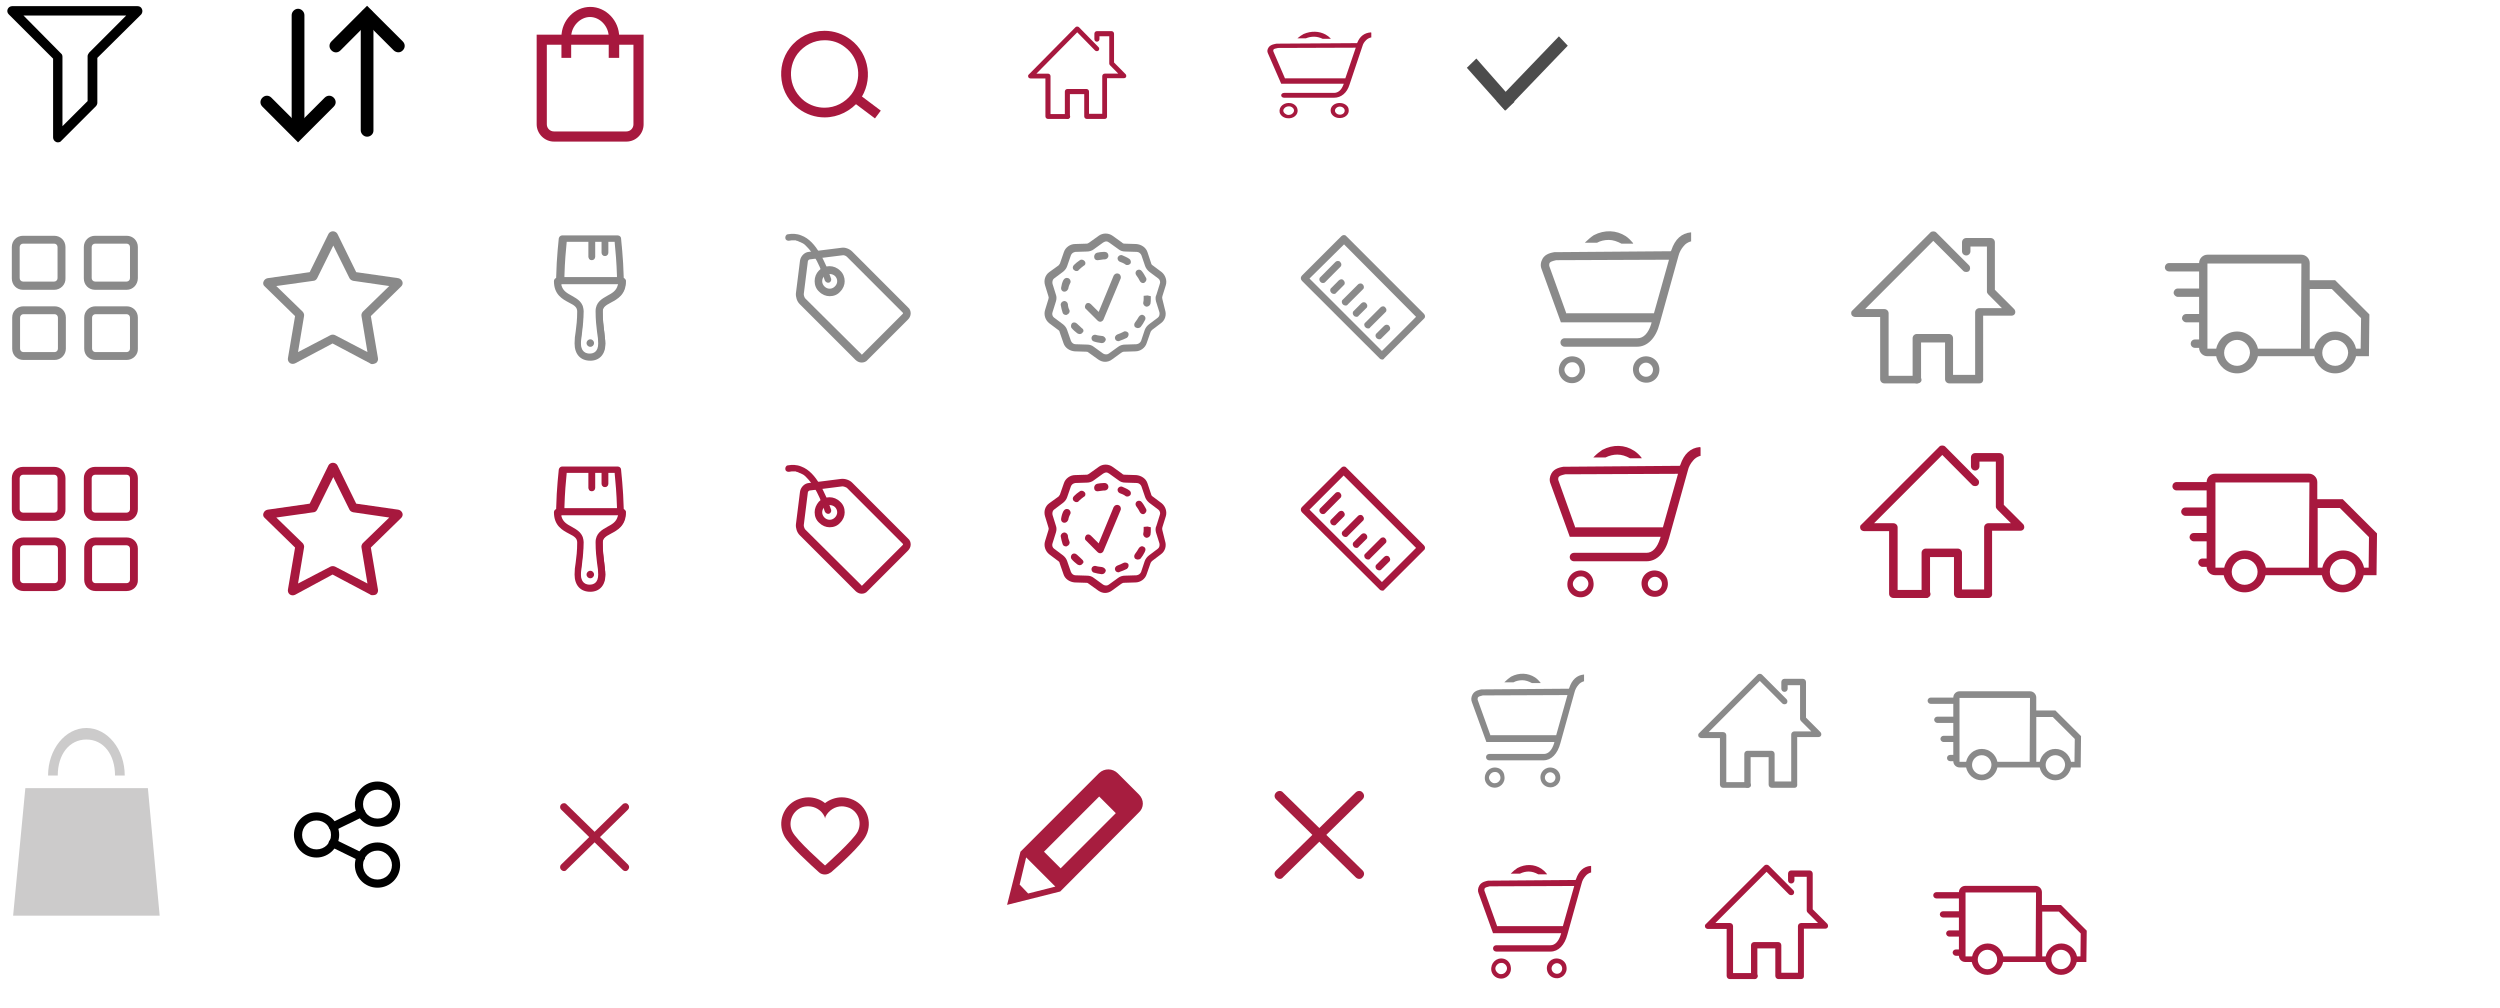 <?xml version="1.0" encoding="utf-8"?>
<!-- Generator: Adobe Illustrator 15.1.0, SVG Export Plug-In . SVG Version: 6.00 Build 0)  -->
<!DOCTYPE svg PUBLIC "-//W3C//DTD SVG 1.1//EN" "http://www.w3.org/Graphics/SVG/1.1/DTD/svg11.dtd">
<svg version="1.1" id="Layer_1" xmlns="http://www.w3.org/2000/svg" xmlns:xlink="http://www.w3.org/1999/xlink" x="0px" y="0px"
	 width="432.98px" height="174.5px" viewBox="0 0 432.98 174.5" enable-background="new 0 0 432.98 174.5" xml:space="preserve">
<g id="bg" display="none">
	<rect x="-2" y="-0.042" display="inline" fill="#B2B2B2" width="313.001" height="340"/>
</g>
<g id="Sprite_image" display="none">
</g>
<g>
	<path d="M24.595,1.581c-0.13-0.323-0.396-0.516-0.783-0.516h-21.7c-0.323,0-0.654,0.193-0.783,0.516
		C1.2,1.913,1.265,2.235,1.522,2.492l7.673,7.663v13.65c0,0.323,0.193,0.646,0.515,0.783c0.129,0.064,0.194,0.064,0.323,0.064
		c0.203,0,0.46-0.064,0.589-0.267l5.979-5.978c0.128-0.128,0.257-0.386,0.257-0.58v-7.802l7.607-7.535
		C24.659,2.235,24.723,1.913,24.595,1.581z M15.172,9.705v7.802l-4.355,4.347V9.833c0-0.193-0.064-0.451-0.258-0.58L4.064,2.686
		H21.86l-6.43,6.439C15.302,9.317,15.172,9.511,15.172,9.705z"/>
</g>
<g>
	<g>
		<path d="M51.618,23.676c-0.58,0-1.104-0.525-1.104-1.105V2.621c0-0.579,0.525-1.105,1.104-1.105c0.59,0,1.105,0.526,1.105,1.105
			v20.015C52.723,23.216,52.273,23.676,51.618,23.676z"/>
	</g>
	<g>
		<path d="M51.618,24.653l-6.171-6.181c-0.451-0.45-0.451-1.096,0-1.556c0.461-0.452,1.104-0.452,1.557,0l4.614,4.614l4.616-4.614
			c0.46-0.452,1.104-0.452,1.564,0c0.451,0.46,0.451,1.105,0,1.556L51.618,24.653z"/>
	</g>
	<g>
		<path d="M63.574,23.676c-0.581,0-1.096-0.525-1.096-1.105V2.621c0-0.579,0.516-1.105,1.096-1.105c0.589,0,1.104,0.526,1.104,1.105
			v20.015C64.678,23.216,64.163,23.676,63.574,23.676z"/>
	</g>
	<g>
		<path d="M68.972,9.06c-0.26,0-0.591-0.138-0.784-0.332l-4.614-4.614L58.97,8.728c-0.463,0.462-1.105,0.462-1.567,0
			c-0.451-0.451-0.451-1.105,0-1.556L63.574,1l6.18,6.171c0.451,0.451,0.451,1.105,0,1.556C69.487,8.995,69.229,9.06,68.972,9.06z"
			/>
	</g>
</g>
<g>
	<g>
		<path fill="#A7183E" d="M108.475,24.523H95.939c-1.63,0-2.993-1.372-2.993-2.993V6.001h18.521V21.53
			C111.468,23.151,110.17,24.523,108.475,24.523z M94.706,7.752V21.53c0,0.72,0.581,1.235,1.233,1.235h12.536
			c0.718,0,1.232-0.581,1.232-1.235V7.752H94.706z"/>
	</g>
	<g>
		<path fill="#A7183E" d="M107.176,10.027h-1.75V6.389c0-1.815-1.502-3.445-3.251-3.445c-1.694,0-3.253,1.63-3.253,3.445v3.638
			h-1.685V6.389c0-2.855,2.275-5.194,5.001-5.194c2.728,0,5.001,2.403,5.001,5.194v3.638H107.176z"/>
	</g>
</g>
<g>
	<g>
		<path fill="#A7183E" d="M142.813,20.333c-1.634,0-3.205-0.539-4.517-1.517c-1.625-1.202-2.665-2.936-2.934-4.946
			c-0.271-2.01,0.216-3.967,1.418-5.546c1.409-1.903,3.635-2.989,6.032-2.989c1.625,0,3.204,0.547,4.505,1.525
			c3.32,2.497,3.968,7.226,1.526,10.539C147.373,19.192,145.199,20.333,142.813,20.333z M142.813,6.968
			c-1.85,0-3.537,0.87-4.676,2.334c-0.926,1.249-1.303,2.774-1.087,4.352c0.216,1.518,1.031,2.874,2.28,3.852
			c1.031,0.762,2.227,1.147,3.482,1.147c1.849,0,3.527-0.87,4.667-2.341c1.901-2.55,1.417-6.247-1.141-8.15
			C145.308,7.345,144.113,6.968,142.813,6.968z"/>
	</g>
	<g>
		
			<rect x="147.63" y="17.461" transform="matrix(-0.8 -0.6 0.6 -0.8 259.163 123.056)" fill="#A7183E" width="4.952" height="1.684"/>
	</g>
</g>
<g>
	<path fill="#8A8A8A" d="M9.388,50.193H3.991c-1.104,0-1.943-0.848-1.943-1.953v-5.452c0-1.105,0.839-1.953,1.943-1.953h5.397
		c1.104,0,1.951,0.848,1.951,1.953v5.388C11.406,49.281,10.493,50.193,9.388,50.193z M3.991,42.198c-0.322,0-0.581,0.258-0.581,0.59
		v5.388c0,0.322,0.259,0.59,0.581,0.59h5.397c0.321,0,0.579-0.268,0.579-0.59v-5.388c0-0.332-0.258-0.59-0.579-0.59H3.991z
		 M21.933,50.193h-5.461c-1.105,0-1.953-0.848-1.953-1.953v-5.452c0-1.105,0.848-1.953,1.953-1.953h5.461
		c1.096,0,1.942,0.848,1.942,1.953v5.388C23.875,49.281,23.028,50.193,21.933,50.193z M16.472,42.198
		c-0.323,0-0.591,0.258-0.591,0.59v5.388c0,0.322,0.268,0.59,0.591,0.59h5.461c0.321,0,0.58-0.268,0.58-0.59v-5.388
		c0-0.332-0.259-0.59-0.58-0.59H16.472z M9.453,62.342H4.064c-1.104,0-1.952-0.848-1.952-1.944v-5.397
		c0-1.104,0.848-1.952,1.952-1.952h5.389c1.105,0,1.953,0.848,1.953,1.952v5.397C11.406,61.43,10.558,62.342,9.453,62.342z
		 M4.064,54.412c-0.332,0-0.589,0.267-0.589,0.589v5.397c0,0.323,0.258,0.581,0.589,0.581h5.389c0.322,0,0.58-0.257,0.58-0.581
		v-5.397c0-0.322-0.258-0.589-0.58-0.589H4.064z M21.933,62.342h-5.396c-1.104,0-1.953-0.848-1.953-1.944v-5.397
		c0-1.104,0.849-1.952,1.953-1.952h5.396c1.096,0,1.942,0.848,1.942,1.952v5.397C23.941,61.43,23.028,62.342,21.933,62.342z
		 M16.536,54.412c-0.322,0-0.59,0.267-0.59,0.589v5.397c0,0.323,0.268,0.581,0.59,0.581h5.396c0.321,0,0.58-0.257,0.58-0.581v-5.397
		c0-0.322-0.259-0.589-0.58-0.589H16.536z"/>
</g>
<g>
	<path fill="#8A8A8A" d="M64.486,63.06c-0.129,0-0.258,0-0.387-0.128l-6.502-3.446l-6.494,3.446
		c-0.258,0.128-0.655,0.128-0.912-0.065c-0.258-0.202-0.386-0.524-0.322-0.848l1.234-7.276l-5.259-5.139
		c-0.268-0.193-0.332-0.58-0.202-0.838c0.128-0.332,0.396-0.525,0.718-0.59l7.277-1.041l3.25-6.622
		c0.13-0.258,0.451-0.46,0.772-0.46c0.333,0,0.654,0.203,0.784,0.46l3.25,6.622l7.277,1.041c0.32,0.064,0.578,0.258,0.718,0.59
		c0.128,0.322,0,0.645-0.202,0.838l-5.259,5.139l1.232,7.276c0.064,0.323-0.063,0.646-0.321,0.848
		C64.872,62.996,64.678,63.06,64.486,63.06z M47.852,49.539l4.549,4.42c0.194,0.195,0.322,0.525,0.258,0.783l-1.041,6.236
		l5.591-2.92c0.257-0.138,0.59-0.138,0.849,0l5.582,2.92l-1.033-6.236c-0.063-0.257,0.064-0.588,0.26-0.783l4.549-4.42l-6.245-0.903
		c-0.258-0.063-0.515-0.202-0.645-0.46l-2.801-5.646l-2.791,5.646c-0.128,0.258-0.387,0.46-0.646,0.46L47.852,49.539z"/>
</g>
<g>
	<path fill="#8A8A8A" d="M102.239,62.472c-1.693,0-2.726-1.105-2.726-2.986c0-0.718,0.064-1.363,0.193-2.081l0,0
		c0.129-0.979,0.258-2.017,0.258-3.445c0-0.708-0.387-1.04-1.427-1.556c-1.104-0.59-2.598-1.363-2.598-3.704
		c0-0.202,0.129-0.46,0.323-0.524l0.063-0.065v-0.128c0.065-3.38,0.451-6.559,0.451-6.696c0.063-0.322,0.332-0.516,0.59-0.516h9.615
		c0.323,0,0.581,0.258,0.581,0.516c0,0.065,0.396,3.574,0.46,6.696v0.128l0.063,0.065c0.194,0.13,0.323,0.322,0.323,0.524
		c0,2.341-1.492,3.114-2.598,3.704c-0.977,0.516-1.427,0.848-1.427,1.556c0,1.428,0.128,2.534,0.258,3.445
		c0.064,0.783,0.192,1.428,0.192,2.081C104.901,61.301,103.861,62.472,102.239,62.472z M97.237,49.41
		c0.26,0.977,0.978,1.363,1.815,1.824c0.911,0.516,2.018,1.104,2.018,2.663c0,1.491-0.129,2.597-0.258,3.637
		c-0.064,0.719-0.203,1.365-0.203,1.953c0,1.428,0.848,1.75,1.502,1.75c0.708,0,1.491-0.323,1.491-1.75
		c0-0.588-0.063-1.233-0.193-1.953c-0.128-0.976-0.258-2.146-0.258-3.637c0-1.558,1.104-2.147,2.008-2.663
		c0.848-0.461,1.565-0.847,1.823-1.824l0.064-0.194h-9.81V49.41z M106.854,47.982v-0.193c-0.064-2.146-0.258-4.55-0.396-5.785
		v-0.128h-1.096v1.888c0,0.323-0.267,0.581-0.59,0.581c-0.322,0-0.589-0.258-0.589-0.581v-1.888h-1.098v2.598
		c0,0.321-0.267,0.588-0.588,0.588c-0.323,0-0.581-0.267-0.581-0.588v-2.598H98.14v0.128c-0.128,1.171-0.323,3.446-0.386,5.785
		v0.193H106.854z"/>
	<path fill="#8A8A8A" d="M102.239,62.276c-1.556,0-2.532-1.04-2.532-2.791c0-0.653,0.063-1.298,0.193-2.081l0,0
		c0.128-0.977,0.258-2.083,0.258-3.508c0-0.848-0.516-1.17-1.493-1.686c-1.104-0.59-2.469-1.372-2.469-3.575
		c0-0.202,0.065-0.33,0.259-0.396l0.194-0.064v-0.193c0.063-3.38,0.46-6.559,0.46-6.696c0-0.192,0.191-0.388,0.45-0.388h9.422
		c0.193,0,0.388,0.195,0.452,0.388c0,0.065,0.396,3.574,0.461,6.696v0.193l0.191,0.064c0.13,0.065,0.259,0.193,0.259,0.396
		c0,2.275-1.363,2.985-2.469,3.575c-0.976,0.516-1.49,0.838-1.49,1.686c0,1.426,0.128,2.531,0.258,3.508
		c0.064,0.783,0.192,1.428,0.192,2.081C104.771,61.236,103.796,62.276,102.239,62.276z M97.109,49.476
		c0.258,1.04,1.104,1.501,1.943,1.951c0.911,0.518,1.952,1.042,1.952,2.47c0,1.491-0.13,2.597-0.258,3.573
		c-0.063,0.719-0.202,1.363-0.202,2.017c0,1.685,1.04,1.88,1.693,1.88c0.645,0,1.686-0.258,1.686-1.88
		c0-0.653-0.063-1.233-0.192-2.017c-0.13-0.976-0.258-2.082-0.258-3.573c0-1.428,1.04-2.018,1.952-2.47
		c0.838-0.45,1.621-0.911,1.943-1.951l0.128-0.388H97.035L97.109,49.476z M97.817,42.069c-0.128,1.17-0.32,3.445-0.386,5.783v0.323
		h9.615v-0.323c-0.064-2.145-0.258-4.549-0.388-5.783v-0.323h-1.436v2.083c0,0.257-0.195,0.451-0.453,0.451s-0.45-0.193-0.45-0.451
		v-2.083h-1.438v2.792c0,0.258-0.192,0.461-0.45,0.461s-0.452-0.203-0.452-0.461v-2.792h-4.099L97.817,42.069z"/>
	<path fill="#8A8A8A" d="M102.239,58.768c0.36,0,0.645,0.294,0.645,0.654c0,0.359-0.284,0.645-0.645,0.645
		c-0.359,0-0.654-0.285-0.654-0.645C101.585,59.062,101.88,58.768,102.239,58.768z"/>
	<path fill="#8A8A8A" d="M102.239,58.961c0.25,0,0.452,0.202,0.452,0.461c0,0.249-0.202,0.451-0.452,0.451
		c-0.248,0-0.451-0.203-0.451-0.451C101.788,59.164,101.991,58.961,102.239,58.961z"/>
</g>
<g>
	<path fill="#8A8A8A" d="M145.704,42.917l-5.646,0.709c-0.72,0.063-1.373,0.718-1.502,1.5l-0.708,5.646
		c-0.065,0.653,0.191,1.438,0.645,1.889l9.68,9.68c0.269,0.258,0.653,0.45,1.041,0.45c0.396,0,0.782-0.128,1.04-0.45l7.021-7.02
		c0.259-0.258,0.451-0.644,0.451-1.04c0-0.386-0.129-0.773-0.451-1.031l-9.68-9.69C147.141,43.109,146.357,42.788,145.704,42.917z
		 M146.68,44.474l9.679,9.68c0.063,0.063,0.063,0.128,0,0.192l-7.021,7.02l-0.063,0.063c0,0-0.064,0-0.064-0.063l-9.745-9.68
		c-0.129-0.13-0.257-0.517-0.257-0.709v-0.065l0.708-5.655c0-0.13,0.204-0.332,0.332-0.332l5.656-0.709
		C146.1,44.151,146.487,44.28,146.68,44.474z M141.089,48.7c0,0.71,0.268,1.363,0.782,1.815c0.525,0.526,1.169,0.783,1.825,0.783
		c0.708,0,1.363-0.257,1.813-0.783c0.525-0.515,0.783-1.169,0.783-1.815c0-0.652-0.258-1.363-0.783-1.823
		c-1.039-1.04-2.66-1.04-3.701,0C141.356,47.337,141.089,47.982,141.089,48.7z M144.599,47.789c0.266,0.259,0.396,0.581,0.396,0.911
		c0,0.323-0.13,0.646-0.396,0.903c-0.26,0.268-0.58,0.396-0.902,0.396c-0.332,0-0.655-0.129-0.913-0.396
		c-0.258-0.258-0.387-0.58-0.387-0.903c0-0.33,0.129-0.652,0.387-0.911C143.234,47.337,144.082,47.337,144.599,47.789z"/>
	<g>
		<path fill="#8A8A8A" d="M143.954,48.306c-0.524-1.558-1.17-3.114-2.018-4.542c-0.782-1.233-1.75-2.478-3.177-2.993
			c-0.783-0.322-1.566-0.322-2.34-0.193c-0.333,0.064-0.46,0.451-0.396,0.709c0.063,0.332,0.396,0.46,0.72,0.396
			c0.192,0,0.192-0.064,0.386-0.064c0.13,0,0.322,0,0.452,0c0.072,0,0.072,0,0.139,0c-0.139,0,0,0,0,0c0.063,0,0.13,0,0.193,0.064
			c0.128,0,0.258,0.063,0.386,0.129c0.065,0,0.065,0,0.131,0.064c-0.064-0.064,0,0,0,0c0.063,0,0.128,0.064,0.192,0.064
			c0.14,0.063,0.268,0.129,0.397,0.193c0.258,0.13,0.451,0.322,0.643,0.525c0.979,0.967,1.695,2.201,2.275,3.508
			c0.322,0.775,0.654,1.557,0.913,2.405c0.128,0.258,0.386,0.451,0.718,0.386C143.824,48.895,144.019,48.572,143.954,48.306
			L143.954,48.306z"/>
	</g>
</g>
<g>
	<path fill="#8A8A8A" d="M201.316,51.814c-0.055-0.193-0.055-0.322,0-0.516l0.59-1.888c0.258-0.838-0.074-1.75-0.7-2.275
		l-1.564-1.169c-0.13-0.064-0.275-0.258-0.275-0.386l-0.627-1.89c-0.258-0.838-1.104-1.363-1.952-1.426l-2.025-0.065
		c-0.186,0-0.332-0.064-0.441-0.194l-1.631-1.169c-0.72-0.515-1.694-0.515-2.403,0l-1.632,1.169
		c-0.129,0.065-0.256,0.194-0.449,0.194l-2.018,0.065c-0.84,0-1.688,0.588-1.944,1.426l-0.652,1.89
		c-0.064,0.192-0.193,0.258-0.258,0.386l-1.622,1.169c-0.718,0.525-0.977,1.438-0.718,2.275l0.579,1.888
		c0.074,0.193,0.074,0.322,0,0.516l-0.579,1.888c-0.259,0.848,0.063,1.75,0.718,2.276l1.558,1.17
		c0.129,0.064,0.258,0.257,0.258,0.386l0.654,1.889c0.258,0.838,1.104,1.363,1.943,1.427l2.018,0.064
		c0.192,0,0.321,0.065,0.45,0.195l1.632,1.168c0.385,0.258,0.771,0.388,1.17,0.388c0.387,0,0.838-0.13,1.168-0.388l1.611-1.168
		c0.147-0.065,0.26-0.195,0.461-0.195l2.01-0.064c0.848,0,1.693-0.588,1.952-1.427l0.661-1.889c0.057-0.192,0.188-0.258,0.26-0.386
		l1.547-1.17c0.719-0.525,0.996-1.428,0.719-2.276L201.316,51.814z M200.212,52.21l0.591,1.878c0.071,0.323,0,0.718-0.259,0.912
		l-1.549,1.169c-0.332,0.258-0.591,0.581-0.736,0.978l-0.626,1.878c-0.146,0.332-0.403,0.524-0.793,0.59l-2.008,0.064
		c-0.403,0-0.848,0.129-1.18,0.387l-1.62,1.169c-0.259,0.193-0.646,0.193-0.976,0l-1.621-1.169c-0.322-0.258-0.722-0.387-1.17-0.387
		l-2.02-0.064c-0.322,0-0.646-0.258-0.771-0.59l-0.654-1.878c-0.129-0.397-0.387-0.72-0.709-0.978L182.546,55
		c-0.259-0.194-0.387-0.589-0.259-0.912l0.59-1.878c0.129-0.396,0.129-0.848,0-1.169l-0.59-1.889c-0.063-0.322,0-0.719,0.259-0.912
		l1.565-1.17c0.322-0.257,0.58-0.581,0.709-0.966l0.654-1.889c0.127-0.321,0.387-0.525,0.771-0.588l2.02-0.065
		c0.385,0,0.848-0.129,1.17-0.386l0,0l1.621-1.171c0.127-0.063,0.33-0.192,0.522-0.192c0.193,0,0.322,0.064,0.517,0.192l1.631,1.171
		c0.332,0.257,0.698,0.386,1.18,0.386l1.988,0.065c0.332,0,0.662,0.267,0.793,0.588l0.646,1.889
		c0.146,0.386,0.403,0.709,0.718,0.966l1.565,1.17c0.258,0.193,0.388,0.59,0.258,0.912l-0.59,1.889
		C200.102,51.363,200.102,51.75,200.212,52.21z"/>
	<path fill="#8A8A8A" d="M187.354,56.825c-0.258-0.268-0.58-0.525-0.838-0.783c-0.269-0.258-0.652-0.258-0.849-0.064
		c-0.192,0.192-0.258,0.645-0.063,0.848c0.26,0.322,0.646,0.644,0.978,0.902c0.128,0.065,0.258,0.129,0.389,0.129
		c0.191,0,0.387-0.063,0.516-0.258C187.75,57.405,187.686,57.018,187.354,56.825z"/>
	<path fill="#8A8A8A" d="M197.43,48.7c0.129,0.194,0.313,0.323,0.516,0.323c0.057,0,0.203,0,0.259-0.065
		c0.276-0.192,0.46-0.524,0.276-0.848c-0.223-0.386-0.406-0.773-0.736-1.168c-0.186-0.258-0.571-0.323-0.848-0.129
		c-0.258,0.192-0.313,0.59-0.11,0.847C197.042,47.982,197.229,48.306,197.43,48.7z"/>
	<path fill="#8A8A8A" d="M190.023,45.062c0.063,0,0.063,0,0.129,0c0.322-0.063,0.646-0.063,0.969-0.138c0.063,0,0.138,0,0.202,0
		c0.321,0,0.644-0.258,0.644-0.645c0-0.386-0.258-0.653-0.644-0.653c-0.064,0-0.14,0-0.202,0c-0.389,0-0.71,0.063-1.098,0.137
		c-0.33,0.065-0.525,0.387-0.525,0.71C189.498,44.86,189.758,45.062,190.023,45.062z"/>
	<path fill="#8A8A8A" d="M184.95,52.662c-0.065-0.323-0.388-0.59-0.712-0.516c-0.329,0.064-0.588,0.386-0.523,0.709
		c0.064,0.461,0.194,0.847,0.322,1.299c0.074,0.258,0.332,0.395,0.59,0.395c0.064,0,0.13,0,0.193-0.064
		c0.322-0.138,0.522-0.46,0.396-0.783C185.078,53.444,184.95,53.049,184.95,52.662z"/>
	<path fill="#8A8A8A" d="M187.878,45.256c-0.191-0.258-0.589-0.396-0.847-0.194c-0.387,0.258-0.719,0.518-1.041,0.839
		c-0.258,0.267-0.258,0.654,0,0.847c0.13,0.129,0.258,0.195,0.46,0.195c0.194,0,0.323-0.065,0.388-0.195
		c0.259-0.258,0.58-0.516,0.849-0.718C188.008,45.901,188.073,45.514,187.878,45.256z"/>
	<path fill="#8A8A8A" d="M185.016,48.176c-0.324-0.128-0.646,0-0.841,0.322c-0.202,0.396-0.329,0.848-0.396,1.308
		c-0.063,0.323,0.131,0.645,0.461,0.709c0.064,0,0.064,0,0.13,0c0.258,0,0.518-0.194,0.646-0.515
		c0.063-0.396,0.202-0.719,0.396-1.105C185.475,48.7,185.346,48.306,185.016,48.176z"/>
	<path fill="#8A8A8A" d="M198.073,54.614c-0.259-0.202-0.644-0.065-0.847,0.258c-0.187,0.322-0.389,0.646-0.646,0.976
		c-0.202,0.259-0.202,0.646,0.057,0.839c0.146,0.063,0.258,0.138,0.403,0.138c0.187,0,0.39-0.075,0.517-0.203
		c0.258-0.322,0.517-0.71,0.7-1.104C198.479,55.194,198.404,54.807,198.073,54.614z"/>
	<path fill="#8A8A8A" d="M195.532,44.795c-0.368-0.258-0.773-0.387-1.16-0.581c-0.313-0.128-0.646,0.065-0.771,0.323
		c-0.141,0.322,0.055,0.654,0.313,0.782c0.331,0.13,0.718,0.26,1.05,0.518c0.057,0.063,0.202,0.063,0.313,0.063
		c0.201,0,0.404-0.129,0.516-0.258C195.938,45.384,195.863,44.999,195.532,44.795z"/>
	<path fill="#8A8A8A" d="M190.861,58.188c-0.387-0.065-0.709-0.065-1.104-0.203c-0.32-0.064-0.646,0.138-0.709,0.461
		c-0.064,0.322,0.129,0.645,0.449,0.71c0.388,0.137,0.85,0.202,1.301,0.267h0.063c0.322,0,0.59-0.267,0.654-0.59
		C191.518,58.51,191.186,58.188,190.861,58.188z"/>
	<path fill="#8A8A8A" d="M198.736,51.169l-0.663,0.065c0,0.129,0,0.258,0,0.387c0,0.258,0,0.525-0.072,0.783
		c-0.056,0.322,0.202,0.645,0.534,0.709c0.056,0,0.056,0,0.056,0c0.33,0,0.59-0.258,0.662-0.516
		c0.057-0.259,0.057-0.653,0.057-0.911c0-0.13,0-0.26,0-0.388L198.736,51.169z"/>
	<path fill="#8A8A8A" d="M194.574,57.469c-0.331,0.193-0.719,0.323-1.051,0.451c-0.321,0.138-0.517,0.46-0.387,0.783
		c0.063,0.258,0.321,0.387,0.59,0.387c0.072,0,0.129,0,0.186-0.064c0.404-0.128,0.847-0.322,1.252-0.516
		c0.258-0.193,0.368-0.525,0.258-0.848C195.221,57.405,194.832,57.275,194.574,57.469z"/>
	<path fill="#8A8A8A" d="M193.729,47.403c-0.332-0.138-0.655,0-0.85,0.322l-2.598,6.3l-1.363-1.363
		c-0.269-0.258-0.652-0.258-0.847,0c-0.194,0.258-0.26,0.654,0,0.848l2.016,2.008c0.13,0.128,0.259,0.202,0.453,0.202
		c0.063,0,0.063,0,0.128,0c0.192-0.074,0.389-0.202,0.452-0.396l2.992-7.146C194.169,47.918,194.059,47.531,193.729,47.403z"/>
</g>
<g>
	<g>
		<path fill="#8A8A8A" d="M239.411,62.276c-0.146,0-0.332-0.063-0.461-0.192l-13.466-13.448c-0.11-0.138-0.188-0.266-0.188-0.46
			c0-0.193,0.073-0.323,0.188-0.451l6.834-6.826c0.259-0.257,0.646-0.257,0.849,0l13.446,13.448c0.258,0.268,0.258,0.654,0,0.848
			l-6.834,6.824C239.669,62.214,239.521,62.276,239.411,62.276z M226.793,48.24l12.544,12.545l5.913-5.914l-12.471-12.545
			L226.793,48.24z"/>
	</g>
	<g>
		<g>
			<path fill="#8A8A8A" d="M229.132,49.023c-0.128,0-0.331-0.065-0.439-0.193c-0.258-0.258-0.258-0.654,0-0.848l2.578-2.598
				c0.258-0.258,0.662-0.258,0.853,0c0.258,0.259,0.258,0.646,0,0.848l-2.579,2.598C229.464,48.958,229.262,49.023,229.132,49.023z"
				/>
		</g>
		<g>
			<path fill="#8A8A8A" d="M231.012,50.911c-0.109,0-0.313-0.073-0.441-0.203c-0.258-0.258-0.258-0.645,0-0.837l1.289-1.299
				c0.263-0.267,0.662-0.267,0.851,0c0.262,0.258,0.262,0.644,0,0.838l-1.289,1.298C231.342,50.838,231.214,50.911,231.012,50.911z"
				/>
		</g>
		<g>
			<path fill="#8A8A8A" d="M233.037,52.919c-0.128,0-0.332-0.064-0.46-0.193c-0.259-0.258-0.259-0.654,0-0.848l2.599-2.597
				c0.259-0.258,0.662-0.258,0.847,0c0.264,0.258,0.264,0.654,0,0.848l-2.598,2.597C233.369,52.855,233.223,52.919,233.037,52.919z"
				/>
		</g>
		<g>
			<path fill="#8A8A8A" d="M234.916,54.872c-0.128,0-0.331-0.065-0.44-0.193c-0.259-0.267-0.259-0.654,0-0.847l1.289-1.3
				c0.258-0.258,0.646-0.258,0.848,0c0.263,0.26,0.263,0.645,0,0.848l-1.307,1.299C235.248,54.807,235.102,54.872,234.916,54.872z"
				/>
		</g>
		<g>
			<path fill="#8A8A8A" d="M236.943,56.89c-0.147,0-0.332-0.064-0.461-0.203c-0.276-0.259-0.276-0.645,0-0.839l2.597-2.596
				c0.258-0.268,0.646-0.268,0.849,0c0.259,0.258,0.259,0.645,0,0.837l-2.614,2.598C237.256,56.825,237.126,56.89,236.943,56.89z"/>
		</g>
		<g>
			<path fill="#8A8A8A" d="M238.877,58.768c-0.129,0-0.313-0.064-0.46-0.193c-0.258-0.258-0.258-0.654,0-0.848l1.309-1.299
				c0.258-0.258,0.646-0.258,0.852,0c0.259,0.259,0.259,0.655,0,0.848l-1.313,1.299C239.209,58.704,239.006,58.768,238.877,58.768z"
				/>
		</g>
	</g>
</g>
<g>
	<path fill="#A7183E" d="M9.388,90.213H3.991c-1.104,0-1.943-0.847-1.943-1.943V82.81c0-1.105,0.839-1.953,1.943-1.953h5.397
		c1.104,0,1.951,0.848,1.951,1.953v5.389C11.406,89.302,10.493,90.213,9.388,90.213z M3.991,82.219c-0.322,0-0.581,0.268-0.581,0.59
		v5.389c0,0.331,0.259,0.589,0.581,0.589h5.397c0.321,0,0.579-0.258,0.579-0.589v-5.389c0-0.322-0.258-0.59-0.579-0.59H3.991z
		 M21.933,90.213h-5.461c-1.105,0-1.953-0.847-1.953-1.943V82.81c0-1.105,0.848-1.953,1.953-1.953h5.461
		c1.096,0,1.942,0.848,1.942,1.953v5.389C23.875,89.302,23.028,90.213,21.933,90.213z M16.472,82.219
		c-0.323,0-0.591,0.268-0.591,0.59v5.389c0,0.331,0.268,0.589,0.591,0.589h5.461c0.321,0,0.58-0.258,0.58-0.589v-5.389
		c0-0.322-0.259-0.59-0.58-0.59H16.472z M9.453,102.363H4.064c-1.104,0-1.952-0.84-1.952-1.945v-5.396
		c0-1.104,0.848-1.939,1.952-1.939h5.389c1.105,0,1.953,0.837,1.953,1.939v5.396C11.406,101.523,10.558,102.363,9.453,102.363z
		 M4.064,94.441c-0.332,0-0.589,0.258-0.589,0.58v5.396c0,0.323,0.258,0.581,0.589,0.581h5.389c0.322,0,0.58-0.258,0.58-0.581
		v-5.396c0-0.322-0.258-0.58-0.58-0.58H4.064L4.064,94.441z M21.933,102.363h-5.396c-1.104,0-1.953-0.84-1.953-1.945v-5.396
		c0-1.104,0.849-1.939,1.953-1.939h5.396c1.096,0,1.942,0.837,1.942,1.939v5.396C23.941,101.523,23.028,102.363,21.933,102.363z
		 M16.536,94.441c-0.322,0-0.59,0.258-0.59,0.58v5.396c0,0.323,0.268,0.581,0.59,0.581h5.396c0.321,0,0.58-0.258,0.58-0.581v-5.396
		c0-0.322-0.259-0.58-0.58-0.58H16.536L16.536,94.441z"/>
</g>
<g>
	<path fill="#A7183E" d="M64.486,103.081c-0.129,0-0.258,0-0.387-0.129l-6.502-3.445l-6.494,3.509
		c-0.258,0.131-0.655,0.131-0.912-0.063c-0.258-0.193-0.386-0.525-0.322-0.85l1.234-7.273l-5.259-5.131
		c-0.268-0.193-0.332-0.592-0.202-0.85c0.128-0.322,0.396-0.523,0.718-0.58l7.277-1.042l3.25-6.632
		c0.13-0.258,0.451-0.45,0.772-0.45c0.333,0,0.654,0.192,0.784,0.45l3.25,6.632l7.277,1.042c0.32,0.057,0.578,0.258,0.718,0.58
		c0.128,0.319,0,0.651-0.202,0.85l-5.259,5.131l1.232,7.273c0.064,0.319-0.063,0.651-0.321,0.85
		C64.872,103.081,64.678,103.081,64.486,103.081z M47.852,89.633l4.549,4.413c0.194,0.193,0.322,0.524,0.258,0.783l-1.041,6.233
		l5.591-2.918c0.257-0.129,0.59-0.129,0.849,0l5.582,2.918l-1.033-6.233c-0.063-0.259,0.064-0.59,0.26-0.783l4.549-4.413
		l-6.245-0.91c-0.258-0.063-0.515-0.189-0.645-0.453l-2.801-5.648l-2.791,5.648c-0.128,0.264-0.387,0.453-0.646,0.453L47.852,89.633
		z"/>
</g>
<g>
	<path fill="#A7183E" d="M102.239,102.491c-1.693,0-2.726-1.104-2.726-2.984c0-0.719,0.064-1.362,0.193-2.082l0,0
		c0.129-0.976,0.258-2.016,0.258-3.444c0-0.709-0.387-1.041-1.427-1.557c-1.104-0.581-2.598-1.363-2.598-3.701
		c0-0.195,0.129-0.453,0.323-0.521l0.063-0.064v-0.13c0.065-3.379,0.451-6.558,0.451-6.687c0.063-0.331,0.332-0.525,0.59-0.525
		h9.615c0.323,0,0.581,0.258,0.581,0.525c0,0.064,0.396,3.573,0.46,6.687v0.13l0.063,0.064c0.194,0.128,0.323,0.326,0.323,0.521
		c0,2.338-1.492,3.12-2.598,3.701c-0.977,0.516-1.427,0.848-1.427,1.557c0,1.433,0.128,2.533,0.258,3.444
		c0.064,0.782,0.192,1.429,0.192,2.082C104.901,101.32,103.861,102.491,102.239,102.491z M97.237,89.43
		c0.26,0.979,0.978,1.373,1.815,1.825c0.911,0.517,2.018,1.104,2.018,2.661c0,1.501-0.129,2.598-0.258,3.639
		c-0.064,0.719-0.203,1.363-0.203,1.952c0,1.429,0.848,1.75,1.502,1.75c0.708,0,1.491-0.321,1.491-1.75
		c0-0.589-0.063-1.233-0.193-1.952c-0.128-0.978-0.258-2.138-0.258-3.639c0-1.555,1.104-2.145,2.008-2.661
		c0.848-0.452,1.565-0.848,1.823-1.825l0.064-0.188h-9.81V89.43z M106.854,88.003v-0.192c-0.064-2.146-0.258-4.551-0.396-5.784
		v-0.13h-1.096v1.888c0,0.323-0.267,0.581-0.59,0.581c-0.322,0-0.589-0.258-0.589-0.581v-1.888h-1.098v2.598
		c0,0.331-0.267,0.589-0.588,0.589c-0.323,0-0.581-0.258-0.581-0.589v-2.598H98.14v0.13c-0.128,1.169-0.323,3.444-0.386,5.784v0.192
		H106.854z"/>
	<path fill="#A7183E" d="M102.239,102.299c-1.556,0-2.532-1.042-2.532-2.792c0-0.653,0.063-1.3,0.193-2.082l0,0
		c0.128-0.976,0.258-2.081,0.258-3.509c0-0.837-0.516-1.169-1.493-1.686c-1.104-0.59-2.469-1.362-2.469-3.573
		c0-0.192,0.065-0.332,0.259-0.388l0.194-0.072v-0.194c0.063-3.379,0.46-6.558,0.46-6.687c0-0.193,0.191-0.396,0.45-0.396h9.422
		c0.193,0,0.388,0.202,0.452,0.396c0,0.064,0.396,3.573,0.461,6.687v0.194l0.191,0.072c0.13,0.056,0.259,0.19,0.259,0.388
		c0,2.276-1.363,2.983-2.469,3.573c-0.976,0.517-1.49,0.849-1.49,1.686c0,1.43,0.128,2.534,0.258,3.509
		c0.064,0.782,0.192,1.429,0.192,2.082C104.771,101.257,103.796,102.299,102.239,102.299z M97.109,89.505
		c0.258,1.031,1.104,1.491,1.943,1.944c0.911,0.523,1.952,1.04,1.952,2.467c0,1.493-0.13,2.598-0.258,3.574
		c-0.063,0.718-0.202,1.363-0.202,2.018c0,1.686,1.04,1.879,1.693,1.879c0.645,0,1.686-0.259,1.686-1.879
		c0-0.654-0.063-1.234-0.192-2.018c-0.13-0.977-0.258-2.081-0.258-3.574c0-1.427,1.04-2.018,1.952-2.467
		c0.838-0.453,1.621-0.913,1.943-1.944l0.128-0.396H97.035L97.109,89.505z M97.817,82.091c-0.128,1.168-0.32,3.444-0.386,5.784
		v0.322h9.615v-0.322c-0.064-2.146-0.258-4.551-0.388-5.784v-0.322h-1.436v2.081c0,0.258-0.195,0.452-0.453,0.452
		s-0.45-0.194-0.45-0.452v-2.081h-1.438v2.791c0,0.267-0.192,0.46-0.45,0.46s-0.452-0.193-0.452-0.46v-2.791h-4.099L97.817,82.091z"
		/>
	<path fill="#A7183E" d="M102.239,98.854c0.36,0,0.645,0.295,0.645,0.653c0,0.359-0.284,0.646-0.645,0.646
		c-0.359,0-0.654-0.282-0.654-0.646C101.585,99.148,101.88,98.854,102.239,98.854z"/>
	<path fill="#A7183E" d="M102.239,99.046c0.25,0,0.452,0.211,0.452,0.461c0,0.249-0.202,0.451-0.452,0.451
		c-0.248,0-0.451-0.202-0.451-0.451S101.991,99.046,102.239,99.046z"/>
</g>
<g>
	<path fill="#A7183E" d="M145.704,82.938l-5.646,0.718c-0.72,0.065-1.373,0.708-1.502,1.493l-0.708,5.654
		c-0.065,0.646,0.191,1.428,0.645,1.879l9.68,9.686c0.269,0.257,0.653,0.46,1.041,0.46c0.396,0,0.782-0.134,1.04-0.46l7.021-7.021
		c0.259-0.258,0.451-0.646,0.451-1.031c0-0.396-0.129-0.779-0.451-1.039l-9.68-9.683C147.141,83.131,146.357,82.874,145.704,82.938z
		 M146.68,84.495l9.679,9.68c0.063,0.064,0.063,0.138,0,0.202l-7.021,7.01l-0.063,0.073c0,0-0.064,0-0.064-0.073l-9.745-9.68
		c-0.129-0.13-0.257-0.516-0.257-0.711v-0.063l0.708-5.661c0-0.128,0.204-0.322,0.332-0.322l5.656-0.718
		C146.1,84.237,146.487,84.365,146.68,84.495z M141.089,88.723c0,0.709,0.268,1.363,0.782,1.813
		c0.525,0.524,1.169,0.782,1.825,0.782c0.708,0,1.363-0.258,1.813-0.782c0.525-0.515,0.783-1.169,0.783-1.813
		c0-0.72-0.258-1.363-0.783-1.825c-1.039-1.04-2.66-1.04-3.701,0C141.356,87.423,141.089,88.066,141.089,88.723z M144.599,87.811
		c0.266,0.258,0.396,0.59,0.396,0.912s-0.13,0.646-0.396,0.91c-0.26,0.258-0.58,0.389-0.902,0.389c-0.332,0-0.655-0.131-0.913-0.389
		c-0.258-0.267-0.387-0.588-0.387-0.91s0.129-0.654,0.387-0.912C143.234,87.359,144.082,87.359,144.599,87.811z"/>
	<g>
		<path fill="#A7183E" d="M143.954,88.325c-0.524-1.556-1.17-3.113-2.018-4.541c-0.782-1.233-1.75-2.468-3.177-2.993
			c-0.783-0.322-1.566-0.322-2.34-0.193c-0.333,0.065-0.46,0.451-0.396,0.719c0.063,0.322,0.396,0.452,0.72,0.387
			c0.192,0,0.192-0.064,0.386-0.064c0.13,0,0.322,0,0.452,0c0.072,0,0.072,0,0.139,0c-0.139,0,0,0,0,0c0.063,0,0.13,0,0.193,0.064
			c0.128,0,0.258,0.065,0.386,0.13c0.065,0,0.065,0,0.131,0.063c-0.064-0.063,0,0,0,0c0.063,0,0.128,0.064,0.192,0.064
			c0.14,0.065,0.268,0.13,0.397,0.193c0.258,0.129,0.451,0.332,0.643,0.524c0.979,0.979,1.695,2.21,2.275,3.51
			c0.322,0.774,0.654,1.556,0.913,2.404c0.128,0.258,0.386,0.452,0.718,0.389C143.824,88.915,144.019,88.593,143.954,88.325
			L143.954,88.325z"/>
	</g>
</g>
<g>
	<path fill="#A7183E" d="M201.316,91.843c-0.055-0.202-0.055-0.329,0-0.524l0.59-1.889c0.258-0.837-0.074-1.75-0.7-2.265
		l-1.564-1.171c-0.13-0.063-0.275-0.266-0.275-0.395l-0.627-1.879c-0.258-0.847-1.104-1.363-1.952-1.438l-2.025-0.065
		c-0.186,0-0.332-0.064-0.441-0.192l-1.631-1.171c-0.72-0.516-1.694-0.516-2.403,0l-1.632,1.171
		c-0.129,0.064-0.256,0.192-0.449,0.192l-2.018,0.065c-0.84,0-1.688,0.59-1.944,1.438l-0.652,1.879
		c-0.064,0.192-0.193,0.257-0.258,0.395l-1.622,1.171c-0.718,0.515-0.977,1.427-0.718,2.265l0.579,1.889
		c0.074,0.195,0.074,0.322,0,0.524l-0.579,1.88c-0.259,0.848,0.063,1.75,0.718,2.274l1.558,1.169
		c0.129,0.064,0.258,0.258,0.258,0.389l0.654,1.887c0.258,0.853,1.104,1.363,1.943,1.432l2.018,0.063
		c0.192,0,0.321,0.063,0.45,0.191l1.632,1.171c0.385,0.259,0.771,0.396,1.17,0.396c0.387,0,0.838-0.139,1.168-0.396l1.611-1.171
		c0.147-0.063,0.26-0.191,0.461-0.191l2.01-0.063c0.848,0,1.693-0.58,1.952-1.432l0.661-1.887c0.057-0.193,0.188-0.259,0.26-0.389
		l1.547-1.169c0.719-0.524,0.996-1.427,0.719-2.274L201.316,91.843z M200.212,92.23l0.591,1.879c0.071,0.332,0,0.72-0.259,0.912
		l-1.549,1.17c-0.332,0.258-0.591,0.591-0.736,0.976l-0.626,1.879c-0.146,0.332-0.403,0.526-0.793,0.59l-2.008,0.064
		c-0.403,0-0.848,0.129-1.18,0.387l-1.62,1.169c-0.259,0.203-0.646,0.203-0.976,0l-1.621-1.169c-0.322-0.258-0.722-0.387-1.17-0.387
		l-2.02-0.064c-0.322,0-0.646-0.258-0.771-0.59l-0.654-1.879c-0.129-0.385-0.387-0.718-0.709-0.976l-1.565-1.17
		c-0.259-0.192-0.387-0.58-0.259-0.912l0.59-1.879c0.129-0.392,0.129-0.852,0-1.17l-0.59-1.892c-0.063-0.317,0-0.708,0.259-0.899
		l1.565-1.182c0.322-0.258,0.58-0.58,0.709-0.967l0.654-1.888c0.127-0.323,0.387-0.516,0.771-0.581l2.02-0.064
		c0.385,0,0.848-0.138,1.17-0.396l0,0l1.621-1.169c0.127-0.065,0.33-0.193,0.522-0.193c0.193,0,0.322,0.063,0.517,0.193l1.631,1.169
		c0.332,0.258,0.698,0.396,1.18,0.396l1.988,0.064c0.332,0,0.662,0.257,0.793,0.581l0.646,1.888
		c0.146,0.387,0.403,0.709,0.719,0.967l1.564,1.182c0.258,0.191,0.388,0.582,0.258,0.899l-0.59,1.892
		C200.102,91.383,200.102,91.843,200.212,92.23z"/>
	<path fill="#A7183E" d="M187.354,96.846c-0.258-0.268-0.58-0.525-0.838-0.783c-0.269-0.258-0.652-0.258-0.849-0.063
		c-0.258,0.258-0.258,0.652-0.063,0.848c0.26,0.322,0.646,0.646,0.978,0.902c0.128,0.064,0.258,0.141,0.389,0.141
		c0.191,0,0.387-0.074,0.516-0.269C187.75,97.425,187.686,97.104,187.354,96.846z"/>
	<path fill="#A7183E" d="M197.43,88.723c0.129,0.192,0.313,0.322,0.516,0.322c0.057,0,0.203,0,0.259-0.064
		c0.276-0.189,0.46-0.516,0.276-0.848c-0.223-0.388-0.406-0.773-0.736-1.17c-0.186-0.259-0.571-0.323-0.848-0.129
		c-0.258,0.193-0.313,0.589-0.11,0.847C197.042,88.003,197.229,88.325,197.43,88.723z"/>
	<path fill="#A7183E" d="M190.023,85.083c0.063,0,0.063,0,0.129,0c0.322-0.064,0.646-0.064,0.969-0.129c0.063,0,0.138,0,0.202,0
		c0.321,0,0.644-0.258,0.644-0.653c0-0.322-0.258-0.645-0.644-0.645c-0.064,0-0.14,0-0.202,0c-0.389,0-0.71,0.065-1.098,0.128
		c-0.33,0.065-0.525,0.387-0.525,0.71C189.498,84.889,189.758,85.083,190.023,85.083z"/>
	<path fill="#A7183E" d="M184.95,92.747c-0.065-0.322-0.388-0.58-0.712-0.517c-0.329,0.063-0.588,0.389-0.523,0.709
		c0.064,0.461,0.194,0.848,0.322,1.3c0.074,0.267,0.332,0.396,0.59,0.396c0.064,0,0.13,0,0.193-0.063
		c0.322-0.131,0.522-0.463,0.396-0.784C185.078,93.466,184.95,93.079,184.95,92.747z"/>
	<path fill="#A7183E" d="M187.878,85.277c-0.191-0.258-0.589-0.388-0.847-0.193c-0.387,0.259-0.719,0.517-1.041,0.848
		c-0.258,0.258-0.258,0.644,0,0.838c0.13,0.128,0.258,0.193,0.46,0.193c0.194,0,0.323-0.065,0.388-0.193
		c0.259-0.258,0.58-0.515,0.849-0.709C188.008,85.931,188.073,85.535,187.878,85.277z"/>
	<path fill="#A7183E" d="M185.016,88.197c-0.324-0.131-0.646,0-0.841,0.33c-0.202,0.388-0.329,0.839-0.396,1.301
		c-0.063,0.322,0.131,0.643,0.461,0.708c0.064,0,0.064,0,0.13,0c0.258,0,0.518-0.192,0.646-0.515
		c0.063-0.393,0.202-0.723,0.396-1.105C185.475,88.723,185.346,88.325,185.016,88.197z"/>
	<path fill="#A7183E" d="M198.073,94.699c-0.259-0.193-0.644-0.064-0.847,0.258c-0.187,0.322-0.389,0.654-0.646,0.979
		c-0.202,0.258-0.202,0.646,0.057,0.852c0.146,0.063,0.258,0.128,0.403,0.128c0.187,0,0.39-0.063,0.517-0.192
		c0.258-0.33,0.517-0.72,0.7-1.104C198.479,95.215,198.404,94.829,198.073,94.699z"/>
	<path fill="#A7183E" d="M195.532,84.889c-0.368-0.266-0.773-0.395-1.16-0.588c-0.313-0.13-0.646,0.063-0.771,0.322
		c-0.141,0.331,0.055,0.653,0.313,0.783c0.331,0.128,0.718,0.258,1.05,0.524c0.057,0.063,0.202,0.063,0.313,0.063
		c0.201,0,0.404-0.137,0.516-0.266C195.938,85.407,195.863,85.083,195.532,84.889z"/>
	<path fill="#A7183E" d="M190.861,98.208c-0.387-0.063-0.709-0.063-1.104-0.192c-0.32-0.063-0.646,0.131-0.709,0.452
		c-0.064,0.321,0.129,0.653,0.449,0.718c0.388,0.129,0.85,0.193,1.301,0.258h0.063c0.322,0,0.59-0.258,0.654-0.59
		C191.518,98.531,191.186,98.273,190.861,98.208z"/>
	<path fill="#A7183E" d="M198.736,91.191l-0.663,0.063c0,0.128,0,0.26,0,0.387c0,0.258,0,0.524-0.072,0.782
		c-0.056,0.322,0.202,0.654,0.534,0.72c0.056,0,0.056,0,0.056,0c0.33,0,0.59-0.268,0.662-0.521c0.057-0.261,0.057-0.646,0.057-0.912
		c0-0.13,0-0.258,0-0.392L198.736,91.191z"/>
	<path fill="#A7183E" d="M194.574,97.49c-0.331,0.193-0.719,0.322-1.051,0.46c-0.321,0.129-0.517,0.452-0.387,0.774
		c0.063,0.258,0.321,0.396,0.59,0.396c0.072,0,0.129,0,0.186-0.074c0.404-0.128,0.847-0.319,1.252-0.516
		c0.258-0.193,0.368-0.517,0.258-0.849C195.221,97.425,194.832,97.361,194.574,97.49z"/>
	<path fill="#A7183E" d="M193.729,87.487c-0.332-0.128-0.655,0-0.85,0.322l-2.598,6.301l-1.363-1.359
		c-0.269-0.258-0.652-0.258-0.847,0c-0.194,0.257-0.26,0.65,0,0.848l2.016,2.021c0.13,0.129,0.259,0.192,0.453,0.192
		c0.063,0,0.063,0,0.128,0c0.192-0.063,0.389-0.192,0.452-0.396l2.992-7.142C194.169,87.939,194.059,87.617,193.729,87.487z"/>
</g>
<g>
	<g>
		<path fill="#A7183E" d="M239.411,102.299c-0.146,0-0.332-0.064-0.461-0.193l-13.466-13.383c-0.11-0.13-0.188-0.258-0.188-0.453
			c0-0.201,0.073-0.33,0.188-0.459l6.834-6.825c0.259-0.258,0.646-0.258,0.849,0l13.446,13.456c0.258,0.263,0.258,0.646,0,0.842
			l-6.834,6.822C239.669,102.299,239.521,102.299,239.411,102.299z M226.793,88.27l12.544,12.537l5.913-5.914l-12.545-12.534
			L226.793,88.27z"/>
	</g>
	<g>
		<g>
			<path fill="#A7183E" d="M229.132,89.045c-0.128,0-0.331-0.064-0.439-0.193c-0.258-0.259-0.258-0.649,0-0.849l2.578-2.596
				c0.258-0.258,0.662-0.258,0.853,0c0.258,0.258,0.258,0.653,0,0.848l-2.579,2.597C229.464,88.98,229.262,89.045,229.132,89.045z"
				/>
		</g>
		<g>
			<path fill="#A7183E" d="M231.012,90.996c-0.109,0-0.313-0.063-0.441-0.191c-0.258-0.269-0.258-0.654,0-0.848l1.289-1.299
				c0.263-0.258,0.662-0.258,0.851,0c0.262,0.258,0.262,0.645,0,0.848l-1.289,1.299C231.342,90.934,231.214,90.996,231.012,90.996z"
				/>
		</g>
		<g>
			<path fill="#A7183E" d="M233.037,93.004c-0.128,0-0.332-0.063-0.46-0.191c-0.259-0.258-0.259-0.646,0-0.838l2.599-2.604
				c0.259-0.262,0.662-0.262,0.847,0c0.264,0.268,0.264,0.65,0,0.847l-2.598,2.603C233.369,92.939,233.223,93.004,233.037,93.004z"
				/>
		</g>
		<g>
			<path fill="#A7183E" d="M234.916,94.893c-0.128,0-0.331-0.063-0.44-0.188c-0.259-0.263-0.259-0.653,0-0.853l1.289-1.297
				c0.258-0.259,0.646-0.259,0.848,0c0.263,0.258,0.263,0.652,0,0.848l-1.307,1.302C235.248,94.829,235.102,94.893,234.916,94.893z"
				/>
		</g>
		<g>
			<path fill="#A7183E" d="M236.943,96.91c-0.147,0-0.332-0.064-0.461-0.193c-0.276-0.267-0.276-0.654,0-0.848l2.597-2.598
				c0.258-0.271,0.646-0.271,0.849,0c0.259,0.258,0.259,0.645,0,0.838l-2.614,2.604C237.256,96.846,237.126,96.91,236.943,96.91z"/>
		</g>
		<g>
			<path fill="#A7183E" d="M238.877,98.789c-0.129,0-0.313-0.063-0.46-0.193c-0.258-0.258-0.258-0.645,0-0.848l1.309-1.298
				c0.258-0.257,0.646-0.257,0.852,0c0.259,0.267,0.259,0.653,0,0.848l-1.313,1.298C239.209,98.725,239.006,98.789,238.877,98.789z"
				/>
		</g>
	</g>
</g>
<g>
	<g>
		<g>
			<g>
				<g>
					<g>
						<defs>
							<rect id="SVGID_1_" x="-22.775" y="92.991" width="75.478" height="97.675"/>
						</defs>
						<clipPath id="SVGID_2_">
							<use xlink:href="#SVGID_1_"  overflow="visible"/>
						</clipPath>
						<path clip-path="url(#SVGID_2_)" fill="#CCCBCB" d="M21.602,134.314h-1.681c0-3.664-2.003-6.234-4.958-6.234
							c-2.956,0-4.959,2.57-4.959,6.234h-1.68c0-4.539,2.979-8.23,6.639-8.23S21.602,129.775,21.602,134.314"/>
					</g>
				</g>
			</g>
		</g>
	</g>
	<g>
		<g>
			<g>
				<g>
					<g>
						<defs>
							<rect id="SVGID_3_" x="-22.775" y="92.991" width="75.478" height="97.675"/>
						</defs>
						<clipPath id="SVGID_4_">
							<use xlink:href="#SVGID_3_"  overflow="visible"/>
						</clipPath>
						<polygon clip-path="url(#SVGID_4_)" fill="#CCCBCB" points="25.613,136.502 4.391,136.502 2.271,158.587 27.654,158.587 
													"/>
					</g>
				</g>
			</g>
		</g>
	</g>
</g>
<g>
	<path fill="#8A8A8A" d="M292.801,40.245c-1.545,0.163-2.688,1.143-3.34,3.102l-0.081,0.164l-20.193,0.163
		c-0.408,0.083-1.543,0.245-2.033,1.144c-0.322,0.571-0.404,1.223-0.16,1.796l3.339,9.207h15.714l-0.082,0.327
		c-0.483,1.534-1.298,2.433-2.354,2.433H270.99c-0.408,0-0.733,0.326-0.733,0.734l0,0c0,0.408,0.325,0.735,0.733,0.735h12.539
		c1.785,0,3.256-1.47,3.908-4l3.258-11.721c0.162-0.654,0.486-1.225,0.896-1.698c0.327-0.424,0.729-0.653,1.219-0.816h0.08v-1.567
		h-0.082L292.801,40.245L292.801,40.245z M271.301,54.35l-2.933-8.146c-0.081-0.164-0.081-0.408,0-0.653
		c0.163-0.245,0.489-0.326,1.146-0.49l19.541-0.081l-2.604,9.273h-15.147L271.301,54.35L271.301,54.35z"/>
	<path fill="#8A8A8A" d="M285.552,61.761c-1.625-0.327-3.013,1.046-2.688,2.677c0.165,0.898,0.897,1.634,1.797,1.796
		c1.625,0.326,3.012-1.062,2.688-2.678C287.184,62.643,286.449,61.925,285.552,61.761z M285.07,65.254
		c-0.652,0-1.229-0.572-1.229-1.225c0-0.636,0.573-1.222,1.229-1.222c0.644,0,1.216,0.586,1.216,1.222
		C286.286,64.683,285.797,65.254,285.07,65.254z"/>
	<path fill="#8A8A8A" d="M278.63,41.551c0.735,0,1.471,0.261,2.204,0.653h2.03l-0.079-0.164c-0.328-0.391-0.734-0.815-1.219-1.143
		c-1.631-1.044-3.664-1.144-5.541-0.163c-0.49,0.326-0.979,0.751-1.381,1.143l-0.162,0.163h2.113
		C277.169,41.714,277.902,41.551,278.63,41.551z"/>
	<path fill="#8A8A8A" d="M272.77,61.761c-1.634-0.327-3.014,1.046-2.77,2.759c0.164,0.899,0.897,1.634,1.787,1.797
		c1.634,0.326,3.021-1.063,2.694-2.695C274.4,62.643,273.667,61.925,272.77,61.761z M273.503,64.52
		c-0.243,0.49-0.65,0.816-1.226,0.816c-0.162,0-0.324,0-0.489-0.082c-0.325-0.164-0.571-0.407-0.726-0.734
		c-0.164-0.326-0.164-0.636,0-0.964c0.233-0.488,0.645-0.815,1.215-0.815c0.164,0,0.328,0,0.492,0.066
		C273.422,63.068,273.748,63.884,273.503,64.52z"/>
</g>
<g>
	<g>
		<path fill="#8A8A8A" d="M332.055,66.398h-5.695c-0.407,0-0.732-0.326-0.732-0.734v-10.76h-4.317c-0.242,0-0.569-0.163-0.65-0.391
			c-0.081-0.261-0.081-0.588,0.165-0.75l13.521-13.518c0.236-0.229,0.729-0.229,0.975,0l5.703,5.714
			c0.242,0.245,0.242,0.718,0,0.979c-0.24,0.229-0.73,0.229-0.979,0l-5.218-5.224l-11.807,11.82h3.34
			c0.406,0,0.731,0.326,0.731,0.718v10.839h4.965c0.408,0,0.732,0.328,0.732,0.735C332.788,66.154,332.464,66.398,332.055,66.398z"
			/>
		<path fill="#8A8A8A" d="M342.804,66.398h-5.206c-0.404,0-0.731-0.326-0.731-0.734v-6.351h-4.154v6.351
			c0,0.409-0.326,0.734-0.733,0.734c-0.405,0-0.73-0.326-0.73-0.734v-7.085c0-0.408,0.325-0.734,0.73-0.734h5.544
			c0.405,0,0.729,0.326,0.729,0.734v6.35h3.826v-10.84c0-0.392,0.327-0.719,0.73-0.719h3.91l-2.354-2.367
			c-0.163-0.163-0.244-0.327-0.244-0.489v-7.821h-2.854v0.817c0,0.408-0.32,0.735-0.729,0.735c-0.408,0-0.733-0.327-0.733-0.735
			v-1.535c0-0.424,0.325-0.75,0.733-0.75h4.232c0.4,0,0.729,0.326,0.729,0.75v8.212l3.342,3.347c0.163,0.163,0.244,0.49,0.163,0.718
			c-0.082,0.261-0.328,0.424-0.646,0.424h-4.891V65.5C343.538,66.154,343.214,66.398,342.804,66.398z"/>
	</g>
</g>
<g>
	<path fill="#8A8A8A" d="M410.361,54.461l-5.933-5.929h-4.333h-0.068V45.56c0-0.782-0.653-1.449-1.45-1.449h-16.271
		c-0.789,0-1.438,0.667-1.438,1.449h-5.21c-0.43,0-0.721,0.377-0.721,0.726c0,0.434,0.362,0.724,0.721,0.724h5.21v2.957h-3.688
		c-0.436,0-0.726,0.376-0.726,0.725c0,0.375,0.363,0.724,0.726,0.724h3.688v2.971h-2.246c-0.427,0-0.718,0.363-0.718,0.726
		c0,0.363,0.36,0.709,0.718,0.709h2.246v2.973h-0.729c-0.435,0-0.724,0.361-0.724,0.723c0,0.436,0.364,0.725,0.724,0.725h0.729
		c0,0.798,0.649,1.451,1.438,1.451h1.522c0.362,1.667,1.806,2.97,3.616,2.97c1.805,0,3.254-1.304,3.604-2.97h7.45h2.313
		c0.361,1.667,1.813,2.97,3.616,2.97c1.813,0,3.254-1.304,3.615-2.97h2.238L410.361,54.461z M387.444,63.361
		c-1.23,0-2.246-1.015-2.246-2.248c0-1.231,1.016-2.246,2.246-2.246c1.225,0,2.236,1.015,2.236,2.246
		C389.61,62.345,388.669,63.361,387.444,63.361z M398.504,60.387h-7.451c-0.354-1.665-1.804-2.97-3.604-2.97
		c-1.813,0-3.254,1.306-3.616,2.97h-1.522v-14.74h16.271l0,0L398.504,60.387z M404.432,63.361c-1.225,0-2.234-1.015-2.234-2.248
		c0-1.231,1.015-2.246,2.234-2.246c1.231,0,2.249,1.015,2.249,2.246C406.605,62.345,405.664,63.361,404.432,63.361z M408.847,60.387
		h-0.797c-0.363-1.665-1.805-2.97-3.617-2.97c-1.804,0-3.254,1.306-3.613,2.97h-0.788V50.054h0.068h3.754l5.066,5.058
		L408.847,60.387z"/>
</g>
<g>
	<path fill="#A7183E" d="M294.368,77.427c-1.569,0.163-2.694,1.144-3.349,3.086l-0.08,0.164l-20.195,0.162
		c-0.407,0.083-1.551,0.246-2.04,1.144c-0.327,0.571-0.409,1.225-0.166,1.778l3.334,9.21h15.737l-0.104,0.325
		c-0.486,1.55-1.305,2.449-2.351,2.449H272.62c-0.431,0-0.752,0.325-0.752,0.735l0,0c0,0.408,0.321,0.729,0.752,0.729h12.536
		c1.795,0,3.266-1.469,3.898-3.979l3.268-11.738c0.146-0.653,0.473-1.224,0.896-1.713c0.325-0.409,0.722-0.654,1.212-0.818h0.096
		v-1.468L294.368,77.427z M272.852,91.434l-2.92-8.162c-0.086-0.164-0.086-0.392,0-0.637c0.159-0.245,0.485-0.326,1.145-0.49
		l19.541-0.083L288,91.335h-15.147V91.434L272.852,91.434z"/>
	<path fill="#A7183E" d="M287.021,98.848c-1.633-0.328-3.004,1.045-2.676,2.676c0.157,0.897,0.896,1.638,1.793,1.797
		c1.633,0.326,3.006-1.063,2.678-2.689C288.734,99.826,287.999,99.01,287.021,98.848z M286.63,102.339
		c-0.652,0-1.24-0.571-1.24-1.225c0-0.652,0.588-1.222,1.24-1.222c0.651,0,1.208,0.565,1.208,1.222
		C287.838,101.852,287.281,102.339,286.63,102.339z"/>
	<path fill="#A7183E" d="M280.102,78.733c0.748,0,1.469,0.228,2.2,0.637h2.044l-0.084-0.146c-0.324-0.425-0.734-0.816-1.227-1.144
		c-1.632-1.077-3.656-1.142-5.532-0.163c-0.489,0.327-0.979,0.718-1.389,1.142l-0.162,0.165h2.122
		C278.727,78.896,279.445,78.733,280.102,78.733z"/>
	<path fill="#A7183E" d="M274.255,98.848c-1.631-0.328-3.021,1.045-2.775,2.758c0.164,0.898,0.883,1.638,1.797,1.795
		c1.619,0.328,3.004-1.061,2.682-2.688C275.871,99.826,275.137,99.01,274.255,98.848z M274.973,101.605
		c-0.244,0.486-0.652,0.813-1.207,0.813c-0.162,0-0.326,0-0.49-0.082c-0.323-0.163-0.586-0.404-0.752-0.73
		c-0.162-0.328-0.162-0.652,0-0.979c0.266-0.475,0.656-0.801,1.242-0.801c0.164,0,0.328,0,0.488,0.064
		C274.973,100.218,275.298,100.952,274.973,101.605z"/>
</g>
<g>
	<g>
		<path fill="#A7183E" d="M333.614,103.564H327.9c-0.396,0-0.724-0.326-0.724-0.734V91.99h-4.311c-0.261,0-0.587-0.163-0.651-0.391
			c-0.097-0.267-0.097-0.592,0.164-0.75l13.521-13.521c0.229-0.228,0.72-0.228,0.979,0l5.679,5.715c0.268,0.229,0.268,0.717,0,0.979
			c-0.228,0.229-0.717,0.229-0.979,0l-5.189-5.224l-11.816,11.82h3.33c0.425,0,0.752,0.327,0.752,0.719v10.84h4.962
			c0.402,0,0.73,0.327,0.73,0.735C334.349,103.238,334.021,103.564,333.614,103.564z"/>
		<path fill="#A7183E" d="M344.356,103.564h-5.207c-0.41,0-0.737-0.326-0.737-0.734v-6.35h-4.146v6.35
			c0,0.409-0.323,0.734-0.731,0.734c-0.407,0-0.732-0.326-0.732-0.734v-7.085c0-0.408,0.325-0.734,0.732-0.734h5.535
			c0.403,0,0.73,0.326,0.73,0.734v6.351h3.836v-10.76c0-0.393,0.327-0.719,0.723-0.719h3.917l-2.366-2.367
			c-0.164-0.163-0.245-0.327-0.245-0.49v-7.819h-2.84v0.815c0,0.408-0.327,0.734-0.751,0.734c-0.396,0-0.723-0.327-0.723-0.734
			v-1.534c0-0.425,0.324-0.751,0.723-0.751h4.239c0.41,0,0.734,0.326,0.734,0.751v8.211l3.352,3.346
			c0.16,0.164,0.229,0.49,0.16,0.718c-0.098,0.261-0.323,0.425-0.65,0.425h-4.896v10.824
			C345.093,103.238,344.78,103.564,344.356,103.564z"/>
	</g>
</g>
<g>
	<path fill="#A7183E" d="M411.68,92.387l-5.94-5.93h-4.333h-0.071v-2.971c0-0.782-0.651-1.449-1.451-1.449H383.62
		c-0.797,0-1.449,0.667-1.449,1.449h-5.202c-0.436,0-0.726,0.362-0.726,0.725c0,0.435,0.359,0.725,0.726,0.725h5.202v2.958h-3.682
		c-0.438,0-0.729,0.375-0.729,0.724c0,0.376,0.361,0.725,0.729,0.725h3.682v2.972h-2.232c-0.435,0-0.724,0.362-0.724,0.711
		c0,0.377,0.352,0.728,0.724,0.728h2.232v2.976h-0.725c-0.438,0-0.727,0.359-0.727,0.725c0,0.363,0.377,0.726,0.727,0.726h0.725
		c0,0.8,0.651,1.436,1.449,1.436h1.509c0.375,1.686,1.826,2.975,3.622,2.975c1.813,0,3.248-1.289,3.624-2.975h7.45h2.306
		c0.362,1.686,1.813,2.975,3.607,2.975c1.813,0,3.263-1.289,3.625-2.975h2.229L411.68,92.387z M388.749,101.287
		c-1.219,0-2.231-1.016-2.231-2.246c0-1.232,1.017-2.247,2.231-2.247c1.233,0,2.247,1.015,2.247,2.247
		C390.996,100.271,389.982,101.287,388.749,101.287z M399.881,98.314h-7.449c-0.35-1.666-1.797-2.977-3.605-2.977
		c-1.813,0-3.265,1.311-3.607,2.977h-1.521V83.558h16.274l0,0L399.881,98.314z M405.736,101.287c-1.222,0-2.231-1.016-2.231-2.246
		c0-1.232,1.014-2.247,2.231-2.247c1.23,0,2.247,1.015,2.247,2.247C407.983,100.271,406.969,101.287,405.736,101.287z
		 M410.231,98.314h-0.802c-0.359-1.666-1.813-2.977-3.604-2.977c-1.828,0-3.266,1.311-3.624,2.977h-0.798V87.979h0.069h3.771
		l5.044,5.045L410.231,98.314z"/>
</g>
<g>
	<path d="M54.824,148.52c-2.177,0-3.918-1.738-3.918-3.918c0-2.177,1.741-3.918,3.918-3.918s3.917,1.741,3.917,3.918
		C58.741,146.669,57,148.52,54.824,148.52z M54.824,142.098c-1.415,0-2.503,1.09-2.503,2.504s1.089,2.504,2.503,2.504
		s2.503-1.09,2.503-2.504S56.238,142.098,54.824,142.098z"/>
	<path d="M65.38,143.188c-2.177,0-3.917-1.742-3.917-3.918c0-2.178,1.741-3.918,3.917-3.918c2.178,0,3.918,1.74,3.918,3.918
		C69.298,141.445,67.557,143.188,65.38,143.188z M65.38,136.766c-1.415,0-2.503,1.09-2.503,2.504s1.088,2.502,2.503,2.502
		s2.503-1.088,2.503-2.502S66.795,136.766,65.38,136.766z"/>
	<path d="M65.38,153.743c-2.177,0-3.917-1.741-3.917-3.918s1.741-3.918,3.917-3.918c2.178,0,3.918,1.741,3.918,3.918
		S67.557,153.743,65.38,153.743z M65.38,147.322c-1.415,0-2.503,1.088-2.503,2.503c0,1.414,1.088,2.502,2.503,2.502
		s2.503-1.088,2.503-2.502C67.883,148.52,66.795,147.322,65.38,147.322z"/>
	<path d="M62.551,149.172c-0.108,0-0.218,0-0.326-0.107l-4.897-2.396c-0.326-0.218-0.544-0.653-0.326-0.979
		c0.108-0.217,0.326-0.436,0.652-0.436c0.109,0,0.218,0,0.327,0.109l4.896,2.395c0.219,0.108,0.326,0.219,0.326,0.436
		c0,0.22,0,0.326,0,0.543C63.095,148.954,62.768,149.172,62.551,149.172z"/>
	<path d="M57.653,143.839c-0.217,0-0.544-0.108-0.652-0.435c-0.108-0.219-0.108-0.326,0-0.545c0.108-0.108,0.217-0.217,0.326-0.326
		l4.897-2.395c0.108,0,0.218-0.108,0.326-0.108c0.218,0,0.545,0.108,0.652,0.436c0.109,0.218,0.109,0.327,0,0.544
		c-0.107,0.219-0.217,0.326-0.326,0.438l-4.896,2.394C57.871,143.839,57.762,143.839,57.653,143.839z"/>
</g>
<g>
	<path fill="#A71D3F" d="M108.321,150.861c-0.163,0-0.325-0.057-0.488-0.219l-10.63-10.412c-0.271-0.271-0.271-0.651,0-0.922
		c0.271-0.271,0.706-0.271,0.922,0l10.63,10.412c0.272,0.271,0.272,0.652,0,0.922C108.646,150.807,108.483,150.861,108.321,150.861z
		"/>
	<path fill="#A71D3F" d="M97.69,150.861c-0.162,0-0.325-0.057-0.487-0.219c-0.271-0.271-0.271-0.65,0-0.922l10.629-10.412
		c0.271-0.271,0.706-0.271,0.922,0c0.271,0.271,0.271,0.65,0,0.922l-10.631,10.412C98.016,150.807,97.854,150.861,97.69,150.861z"/>
</g>
<g>
	<path fill="#A71D3F" d="M145.785,139.648c0.446,0,0.891,0.111,1.337,0.278c1.561,0.724,2.172,2.507,1.447,4.066
		c-0.724,1.502-5.681,5.903-5.681,5.903l0,0l0,0c0,0-4.958-4.346-5.682-5.903c-0.725-1.504-0.056-3.343,1.448-4.066
		c0.446-0.223,0.891-0.278,1.337-0.278c1.169,0,2.283,0.67,2.785,1.727c0.056,0.111,0.112,0.225,0.112,0.391
		c0.056-0.166,0.056-0.279,0.11-0.391C143.556,140.316,144.67,139.648,145.785,139.648 M145.785,138.089
		c-1.059,0-2.117,0.39-2.896,1.003c-0.836-0.668-1.839-1.003-2.896-1.003c-0.669,0-1.337,0.167-2.005,0.446
		c-2.339,1.059-3.342,3.843-2.228,6.126c0.779,1.672,4.846,5.292,6.071,6.405c0.278,0.277,0.667,0.392,1.059,0.392
		c0.223,0,0.39-0.058,0.557-0.113c0.056,0,0.056-0.055,0.112-0.055c0.11-0.058,0.278-0.167,0.39-0.224
		c1.226-1.057,5.292-4.68,6.071-6.405c1.115-2.284,0.111-5.068-2.229-6.126C147.177,138.256,146.508,138.089,145.785,138.089
		L145.785,138.089z"/>
</g>
<path fill="#A71D3F" d="M197.256,137.6l-3.653-3.654c-0.914-0.911-2.319-0.911-3.233-0.069l0,0l0,0l-13.353,13.354l-0.282,0.28
	l-2.318,9.206l9.206-2.318l0.843-0.844l0,0l12.721-12.789l0,0l0,0C198.169,139.919,198.169,138.514,197.256,137.6z M177.719,148.493
	l5.059,5.059l-4.708,1.195l-1.476-1.547L177.719,148.493z M183.693,150.391l-2.882-2.882l9.558-9.558l2.881,2.881L183.693,150.391z"
	/>
<g>
	<path fill="#A71D3F" d="M235.419,152.218c-0.211,0-0.42-0.069-0.631-0.28l-13.773-13.494c-0.354-0.351-0.354-0.844,0-1.194
		c0.351-0.351,0.914-0.351,1.193,0l13.774,13.494c0.353,0.351,0.353,0.844,0,1.194C235.842,152.146,235.63,152.218,235.419,152.218z
		"/>
	<path fill="#A71D3F" d="M221.645,152.218c-0.21,0-0.421-0.069-0.632-0.28c-0.353-0.353-0.353-0.845,0-1.194l13.772-13.494
		c0.353-0.351,0.914-0.351,1.195,0c0.352,0.353,0.352,0.845,0,1.194l-13.775,13.494
		C222.066,152.146,221.855,152.218,221.645,152.218z"/>
</g>
<g>
	<g>
		<path fill="#8A8A8A" d="M274.282,116.827c-1.16,0.122-2.017,0.856-2.508,2.327l-0.062,0.123l-15.146,0.121
			c-0.305,0.063-1.157,0.185-1.525,0.858c-0.24,0.427-0.305,0.916-0.12,1.347l2.505,6.905h11.785l-0.061,0.247
			c-0.363,1.149-0.973,1.825-1.766,1.825h-9.467c-0.308,0-0.552,0.243-0.552,0.549l0,0c0,0.308,0.244,0.554,0.552,0.554h9.403
			c1.34,0,2.442-1.104,2.934-3.002l2.442-8.791c0.122-0.492,0.366-0.921,0.673-1.273c0.246-0.319,0.546-0.489,0.912-0.614h0.063
			v-1.175L274.282,116.827L274.282,116.827L274.282,116.827z M258.153,127.408l-2.199-6.112c-0.062-0.122-0.062-0.305,0-0.489
			c0.122-0.183,0.366-0.244,0.857-0.367l14.658-0.06l-1.951,6.954h-11.365V127.408L258.153,127.408z"/>
		<path fill="#8A8A8A" d="M268.843,132.965c-1.219-0.244-2.26,0.786-2.016,2.01c0.123,0.674,0.673,1.226,1.348,1.348
			c1.221,0.244,2.261-0.797,2.015-2.01C270.066,133.629,269.517,133.09,268.843,132.965z M268.479,135.585
			c-0.487,0-0.919-0.428-0.919-0.916c0-0.479,0.429-0.918,0.919-0.918c0.484,0,0.915,0.438,0.915,0.918
			C269.395,135.159,269.025,135.585,268.479,135.585z"/>
		<path fill="#8A8A8A" d="M263.649,117.809c0.553,0,1.104,0.193,1.655,0.487h1.521l-0.06-0.122
			c-0.246-0.294-0.551-0.611-0.915-0.857c-1.223-0.784-2.747-0.858-4.155-0.121c-0.366,0.244-0.735,0.563-1.035,0.856l-0.121,0.122
			h1.583C262.556,117.93,263.105,117.809,263.649,117.809z"/>
		<path fill="#8A8A8A" d="M259.255,132.965c-1.226-0.244-2.26,0.786-2.074,2.071c0.122,0.675,0.671,1.228,1.339,1.346
			c1.227,0.246,2.267-0.797,2.021-2.021C260.479,133.629,259.93,133.09,259.255,132.965z M259.806,135.036
			c-0.184,0.366-0.487,0.61-0.921,0.61c-0.118,0-0.242,0-0.366-0.063c-0.244-0.122-0.428-0.305-0.546-0.549
			c-0.122-0.243-0.122-0.477,0-0.725c0.177-0.365,0.485-0.61,0.912-0.61c0.126,0,0.247,0,0.369,0.05
			C259.745,133.945,259.988,134.561,259.806,135.036z"/>
	</g>
	<g>
		<g>
			<path fill="#8A8A8A" d="M302.702,136.443h-4.271c-0.307,0-0.551-0.244-0.551-0.551v-8.069h-3.238
				c-0.183,0-0.429-0.122-0.486-0.292c-0.063-0.197-0.063-0.442,0.122-0.563l10.143-10.142c0.179-0.172,0.545-0.172,0.729,0
				l4.278,4.285c0.182,0.184,0.182,0.539,0,0.734c-0.179,0.172-0.548,0.172-0.733,0l-3.915-3.918l-8.854,8.866h2.505
				c0.304,0,0.547,0.242,0.547,0.538v8.129h3.725c0.309,0,0.548,0.248,0.548,0.553C303.25,136.264,303.01,136.443,302.702,136.443z"
				/>
			<path fill="#8A8A8A" d="M310.767,136.443h-3.907c-0.302,0-0.547-0.244-0.547-0.551v-4.766h-3.117v4.766
				c0,0.307-0.245,0.551-0.55,0.551c-0.306,0-0.547-0.244-0.547-0.551v-5.314c0-0.307,0.241-0.551,0.547-0.551h4.156
				c0.306,0,0.547,0.244,0.547,0.551v4.765h2.874v-8.132c0-0.293,0.244-0.54,0.545-0.54h2.932l-1.766-1.772
				c-0.121-0.123-0.181-0.246-0.181-0.369v-5.864h-2.143v0.61c0,0.309-0.24,0.553-0.549,0.553c-0.307,0-0.551-0.244-0.551-0.553
				v-1.15c0-0.316,0.244-0.563,0.551-0.563h3.178c0.3,0,0.547,0.246,0.547,0.563v6.161l2.506,2.511
				c0.121,0.122,0.184,0.368,0.121,0.538c-0.061,0.197-0.245,0.317-0.485,0.317h-3.668v8.119
				C311.315,136.264,311.071,136.443,310.767,136.443z"/>
		</g>
	</g>
	<g>
		<path fill="#8A8A8A" d="M360.42,127.49l-4.452-4.448h-3.248h-0.055v-2.228c0-0.588-0.488-1.09-1.086-1.09h-12.205
			c-0.593,0-1.079,0.502-1.079,1.09h-3.909c-0.319,0-0.54,0.283-0.54,0.543c0,0.326,0.271,0.543,0.54,0.543h3.909v2.22h-2.768
			c-0.326,0-0.546,0.28-0.546,0.542c0,0.281,0.273,0.543,0.546,0.543h2.768v2.229h-1.687c-0.32,0-0.539,0.273-0.539,0.547
			c0,0.271,0.271,0.531,0.539,0.531h1.687v2.229h-0.548c-0.324,0-0.543,0.271-0.543,0.541c0,0.329,0.274,0.545,0.543,0.545h0.548
			c0,0.599,0.486,1.088,1.079,1.088h1.141c0.272,1.251,1.354,2.228,2.714,2.228c1.354,0,2.441-0.978,2.704-2.228h5.59h1.734
			c0.27,1.251,1.358,2.228,2.711,2.228c1.362,0,2.442-0.978,2.714-2.228h1.678L360.42,127.49z M343.228,134.166
			c-0.925,0-1.687-0.762-1.687-1.688c0-0.922,0.762-1.683,1.687-1.683c0.916,0,1.677,0.761,1.677,1.683
			C344.854,133.404,344.144,134.166,343.228,134.166z M351.523,131.936h-5.589c-0.266-1.25-1.354-2.229-2.704-2.229
			c-1.361,0-2.442,0.979-2.713,2.229h-1.145V120.88h12.206l0,0L351.523,131.936z M355.972,134.166c-0.919,0-1.681-0.762-1.681-1.688
			c0-0.922,0.762-1.683,1.681-1.683c0.921,0,1.686,0.761,1.686,1.683C357.6,133.404,356.893,134.166,355.972,134.166z
			 M359.282,131.936h-0.599c-0.273-1.25-1.354-2.229-2.712-2.229c-1.353,0-2.441,0.979-2.711,2.229h-0.591v-7.752h0.05h2.815
			l3.801,3.795L359.282,131.936z"/>
	</g>
	<g>
		<path fill="#A7183E" d="M275.455,149.967c-1.177,0.122-2.021,0.859-2.511,2.315l-0.062,0.122l-15.148,0.121
			c-0.306,0.062-1.161,0.184-1.528,0.858c-0.246,0.429-0.308,0.919-0.124,1.334l2.499,6.908h11.807l-0.078,0.244
			c-0.364,1.162-0.979,1.839-1.765,1.839h-9.4c-0.325,0-0.564,0.243-0.564,0.55l0,0c0,0.306,0.239,0.548,0.564,0.548h9.4
			c1.349,0,2.451-1.103,2.926-2.986l2.45-8.805c0.111-0.49,0.355-0.918,0.672-1.283c0.245-0.31,0.54-0.491,0.91-0.613h0.068v-1.104
			L275.455,149.967z M259.318,160.475l-2.192-6.123c-0.063-0.123-0.063-0.295,0-0.479c0.12-0.182,0.364-0.243,0.859-0.367
			l14.658-0.061l-1.965,6.953h-11.36V160.475L259.318,160.475z"/>
		<path fill="#A7183E" d="M269.947,166.036c-1.227-0.247-2.255,0.78-2.007,2.005c0.116,0.673,0.67,1.229,1.343,1.348
			c1.225,0.247,2.254-0.797,2.009-2.018C271.231,166.77,270.679,166.158,269.947,166.036z M269.65,168.652
			c-0.488,0-0.93-0.428-0.93-0.918c0-0.489,0.44-0.918,0.93-0.918c0.491,0,0.907,0.428,0.907,0.918
			C270.558,168.289,270.142,168.652,269.65,168.652z"/>
		<path fill="#A7183E" d="M264.755,150.943c0.563,0,1.104,0.176,1.65,0.479h1.535l-0.065-0.108c-0.243-0.318-0.552-0.609-0.92-0.858
			c-1.224-0.808-2.74-0.854-4.148-0.121c-0.368,0.245-0.734,0.538-1.039,0.856l-0.122,0.123h1.59
			C263.723,151.07,264.263,150.943,264.755,150.943z"/>
		<path fill="#A7183E" d="M260.369,166.036c-1.225-0.247-2.266,0.78-2.082,2.065c0.122,0.674,0.662,1.228,1.348,1.348
			c1.216,0.246,2.255-0.795,2.012-2.018C261.582,166.77,261.029,166.158,260.369,166.036z M260.907,168.104
			c-0.183,0.365-0.488,0.609-0.904,0.609c-0.121,0-0.246,0-0.367-0.061c-0.243-0.122-0.439-0.305-0.563-0.551
			c-0.122-0.244-0.122-0.488,0-0.734c0.201-0.354,0.491-0.6,0.932-0.6c0.123,0,0.245,0,0.366,0.049
			C260.907,167.063,261.151,167.613,260.907,168.104z"/>
	</g>
	<g>
		<g>
			<path fill="#A7183E" d="M303.872,169.572h-4.286c-0.298,0-0.544-0.244-0.544-0.551v-8.133h-3.229
				c-0.197,0-0.442-0.121-0.49-0.291c-0.074-0.201-0.074-0.443,0.122-0.563l10.143-10.143c0.171-0.173,0.54-0.173,0.733,0
				l4.262,4.284c0.198,0.173,0.198,0.54,0,0.734c-0.171,0.173-0.54,0.173-0.736,0l-3.893-3.917l-8.863,8.865h2.497
				c0.317,0,0.563,0.244,0.563,0.539v8.131h3.724c0.304,0,0.547,0.244,0.547,0.553C304.425,169.328,304.177,169.572,303.872,169.572
				z"/>
			<path fill="#A7183E" d="M311.931,169.572h-3.906c-0.31,0-0.554-0.244-0.554-0.551v-4.763h-3.109v4.763
				c0,0.307-0.243,0.551-0.55,0.551c-0.306,0-0.55-0.244-0.55-0.551v-5.313c0-0.309,0.244-0.553,0.55-0.553h4.152
				c0.302,0,0.548,0.244,0.548,0.553v4.76h2.877v-8.07c0-0.293,0.244-0.537,0.543-0.537h2.937l-1.773-1.775
				c-0.124-0.122-0.185-0.247-0.185-0.369v-5.865h-2.13v0.612c0,0.308-0.246,0.552-0.563,0.552c-0.299,0-0.543-0.246-0.543-0.552
				v-1.149c0-0.317,0.244-0.563,0.543-0.563h3.18c0.309,0,0.551,0.246,0.551,0.563v6.16l2.515,2.508
				c0.12,0.125,0.171,0.369,0.12,0.537c-0.072,0.197-0.241,0.321-0.487,0.321h-3.673v8.116
				C312.479,169.328,312.247,169.572,311.931,169.572z"/>
		</g>
	</g>
	<g>
		<path fill="#A7183E" d="M361.406,161.188l-4.455-4.447h-3.25h-0.056v-2.229c0-0.587-0.486-1.086-1.087-1.086h-12.2
			c-0.595,0-1.089,0.499-1.089,1.086h-3.9c-0.326,0-0.546,0.272-0.546,0.544c0,0.327,0.272,0.545,0.546,0.545h3.9v2.221h-2.759
			c-0.329,0-0.548,0.279-0.548,0.541c0,0.281,0.272,0.541,0.548,0.541h2.759v2.229h-1.673c-0.326,0-0.541,0.273-0.541,0.535
			c0,0.28,0.264,0.545,0.541,0.545h1.673v2.229h-0.543c-0.325,0-0.544,0.271-0.544,0.546c0,0.27,0.283,0.543,0.544,0.543h0.543
			c0,0.6,0.491,1.075,1.089,1.075h1.133c0.28,1.266,1.37,2.232,2.717,2.232c1.36,0,2.438-0.968,2.718-2.232h5.589h1.729
			c0.272,1.266,1.361,2.232,2.708,2.232c1.358,0,2.445-0.968,2.72-2.232h1.67L361.406,161.188z M344.205,167.864
			c-0.911,0-1.673-0.763-1.673-1.685c0-0.925,0.764-1.685,1.673-1.685c0.927,0,1.688,0.76,1.688,1.685
			C345.892,167.102,345.132,167.864,344.205,167.864z M352.557,165.636h-5.589c-0.264-1.25-1.349-2.233-2.704-2.233
			c-1.36,0-2.448,0.983-2.706,2.233h-1.142v-11.067h12.206l0,0L352.557,165.636z M356.948,167.864c-0.917,0-1.675-0.763-1.675-1.685
			c0-0.925,0.76-1.685,1.675-1.685c0.925,0,1.687,0.76,1.687,1.685C358.635,167.102,357.873,167.864,356.948,167.864z
			 M360.321,165.636h-0.602c-0.271-1.25-1.36-2.233-2.704-2.233c-1.371,0-2.45,0.983-2.719,2.233h-0.6v-7.754h0.052h2.827
			l3.786,3.783L360.321,165.636z"/>
	</g>
</g>
<g>
	<g>
		<path fill="#A7183E" d="M184.909,20.596h-3.418c-0.235,0-0.433-0.196-0.433-0.445v-6.565h-2.576c-0.156,0-0.352-0.102-0.39-0.238
			c-0.058-0.164-0.058-0.357,0.099-0.455l8.084-8.191c0.137-0.139,0.429-0.139,0.585,0l3.394,3.462c0.162,0.14,0.162,0.435,0,0.594
			c-0.137,0.139-0.427,0.139-0.585,0l-3.101-3.165l-7.066,7.161h1.991c0.254,0,0.45,0.196,0.45,0.435v6.57h2.966
			c0.241,0,0.438,0.195,0.438,0.441C185.35,20.399,185.151,20.596,184.909,20.596z"/>
		<path fill="#A7183E" d="M191.331,20.596h-3.111c-0.243,0-0.442-0.196-0.442-0.445v-3.845H185.3v3.845
			c0,0.249-0.194,0.445-0.44,0.445c-0.241,0-0.437-0.196-0.437-0.445v-4.294c0-0.246,0.196-0.441,0.437-0.441h3.313
			c0.236,0,0.434,0.195,0.434,0.441v3.851h2.292v-6.521c0-0.238,0.198-0.435,0.432-0.435h2.343l-1.414-1.433
			c-0.099-0.102-0.147-0.2-0.147-0.297V6.282h-1.695v0.495c0,0.246-0.198,0.445-0.448,0.445c-0.236,0-0.432-0.2-0.432-0.445V5.848
			c0-0.258,0.193-0.456,0.432-0.456h2.535c0.242,0,0.437,0.198,0.437,0.456v4.974l2.007,2.028c0.095,0.098,0.135,0.299,0.095,0.436
			c-0.06,0.159-0.193,0.256-0.391,0.256h-2.924v6.562C191.774,20.399,191.585,20.596,191.331,20.596z"/>
	</g>
</g>
<g>
	<path fill="#A7183E" d="M237.389,5.609c-1.081,0.093-1.855,0.654-2.307,1.766l-0.055,0.094l-13.913,0.092
		c-0.28,0.048-1.068,0.141-1.404,0.655c-0.227,0.327-0.283,0.701-0.115,1.017l2.297,5.269h10.842l-0.072,0.186
		c-0.335,0.887-0.898,1.401-1.619,1.401h-8.635c-0.297,0-0.518,0.186-0.518,0.42l0,0c0,0.234,0.221,0.418,0.518,0.418h8.636
		c1.236,0,2.25-0.841,2.686-2.276l2.251-6.714c0.101-0.374,0.326-0.7,0.617-0.98c0.225-0.234,0.498-0.374,0.835-0.468h0.066v-0.84
		L237.389,5.609z M222.568,13.621l-2.012-4.668c-0.059-0.094-0.059-0.225,0-0.365c0.109-0.14,0.334-0.186,0.789-0.28l13.461-0.048
		l-1.804,5.305h-10.435V13.621L222.568,13.621z"/>
	<path fill="#A7183E" d="M232.329,17.862c-1.125-0.188-2.069,0.598-1.844,1.53c0.108,0.514,0.617,0.938,1.235,1.028
		c1.125,0.187,2.07-0.608,1.845-1.539C233.509,18.421,233.002,17.955,232.329,17.862z M232.059,19.859
		c-0.45,0-0.854-0.327-0.854-0.7s0.404-0.699,0.854-0.699c0.448,0,0.832,0.323,0.832,0.699
		C232.891,19.58,232.508,19.859,232.059,19.859z"/>
	<path fill="#A7183E" d="M227.562,6.356c0.516,0,1.012,0.131,1.516,0.365h1.408l-0.058-0.083c-0.224-0.243-0.506-0.467-0.846-0.654
		c-1.124-0.616-2.519-0.653-3.811-0.093c-0.337,0.187-0.675,0.41-0.956,0.653l-0.112,0.095h1.462
		C226.615,6.449,227.109,6.356,227.562,6.356z"/>
	<path fill="#A7183E" d="M223.534,17.862c-1.124-0.188-2.081,0.598-1.912,1.577c0.113,0.515,0.608,0.938,1.237,1.027
		c1.116,0.188,2.07-0.607,1.848-1.537C224.647,18.421,224.142,17.955,223.534,17.862z M224.029,19.439
		c-0.168,0.278-0.449,0.465-0.832,0.465c-0.111,0-0.225,0-0.338-0.047c-0.223-0.093-0.402-0.231-0.518-0.418
		c-0.111-0.188-0.111-0.373,0-0.56c0.184-0.271,0.452-0.458,0.855-0.458c0.113,0,0.227,0,0.337,0.037
		C224.029,18.646,224.252,19.066,224.029,19.439z"/>
</g>
<g>
	<path fill-rule="evenodd" clip-rule="evenodd" fill="#4C4C4C" d="M254.047,11.742l1.646-1.605l6.606,7.503l-1.651,1.501
		L254.047,11.742z"/>
	<path fill-rule="evenodd" clip-rule="evenodd" fill="#4C4C4C" d="M269.992,6.294l1.534,1.621l-10.785,11.226l-1.534-1.621
		L269.992,6.294z"/>
</g>
</svg>
